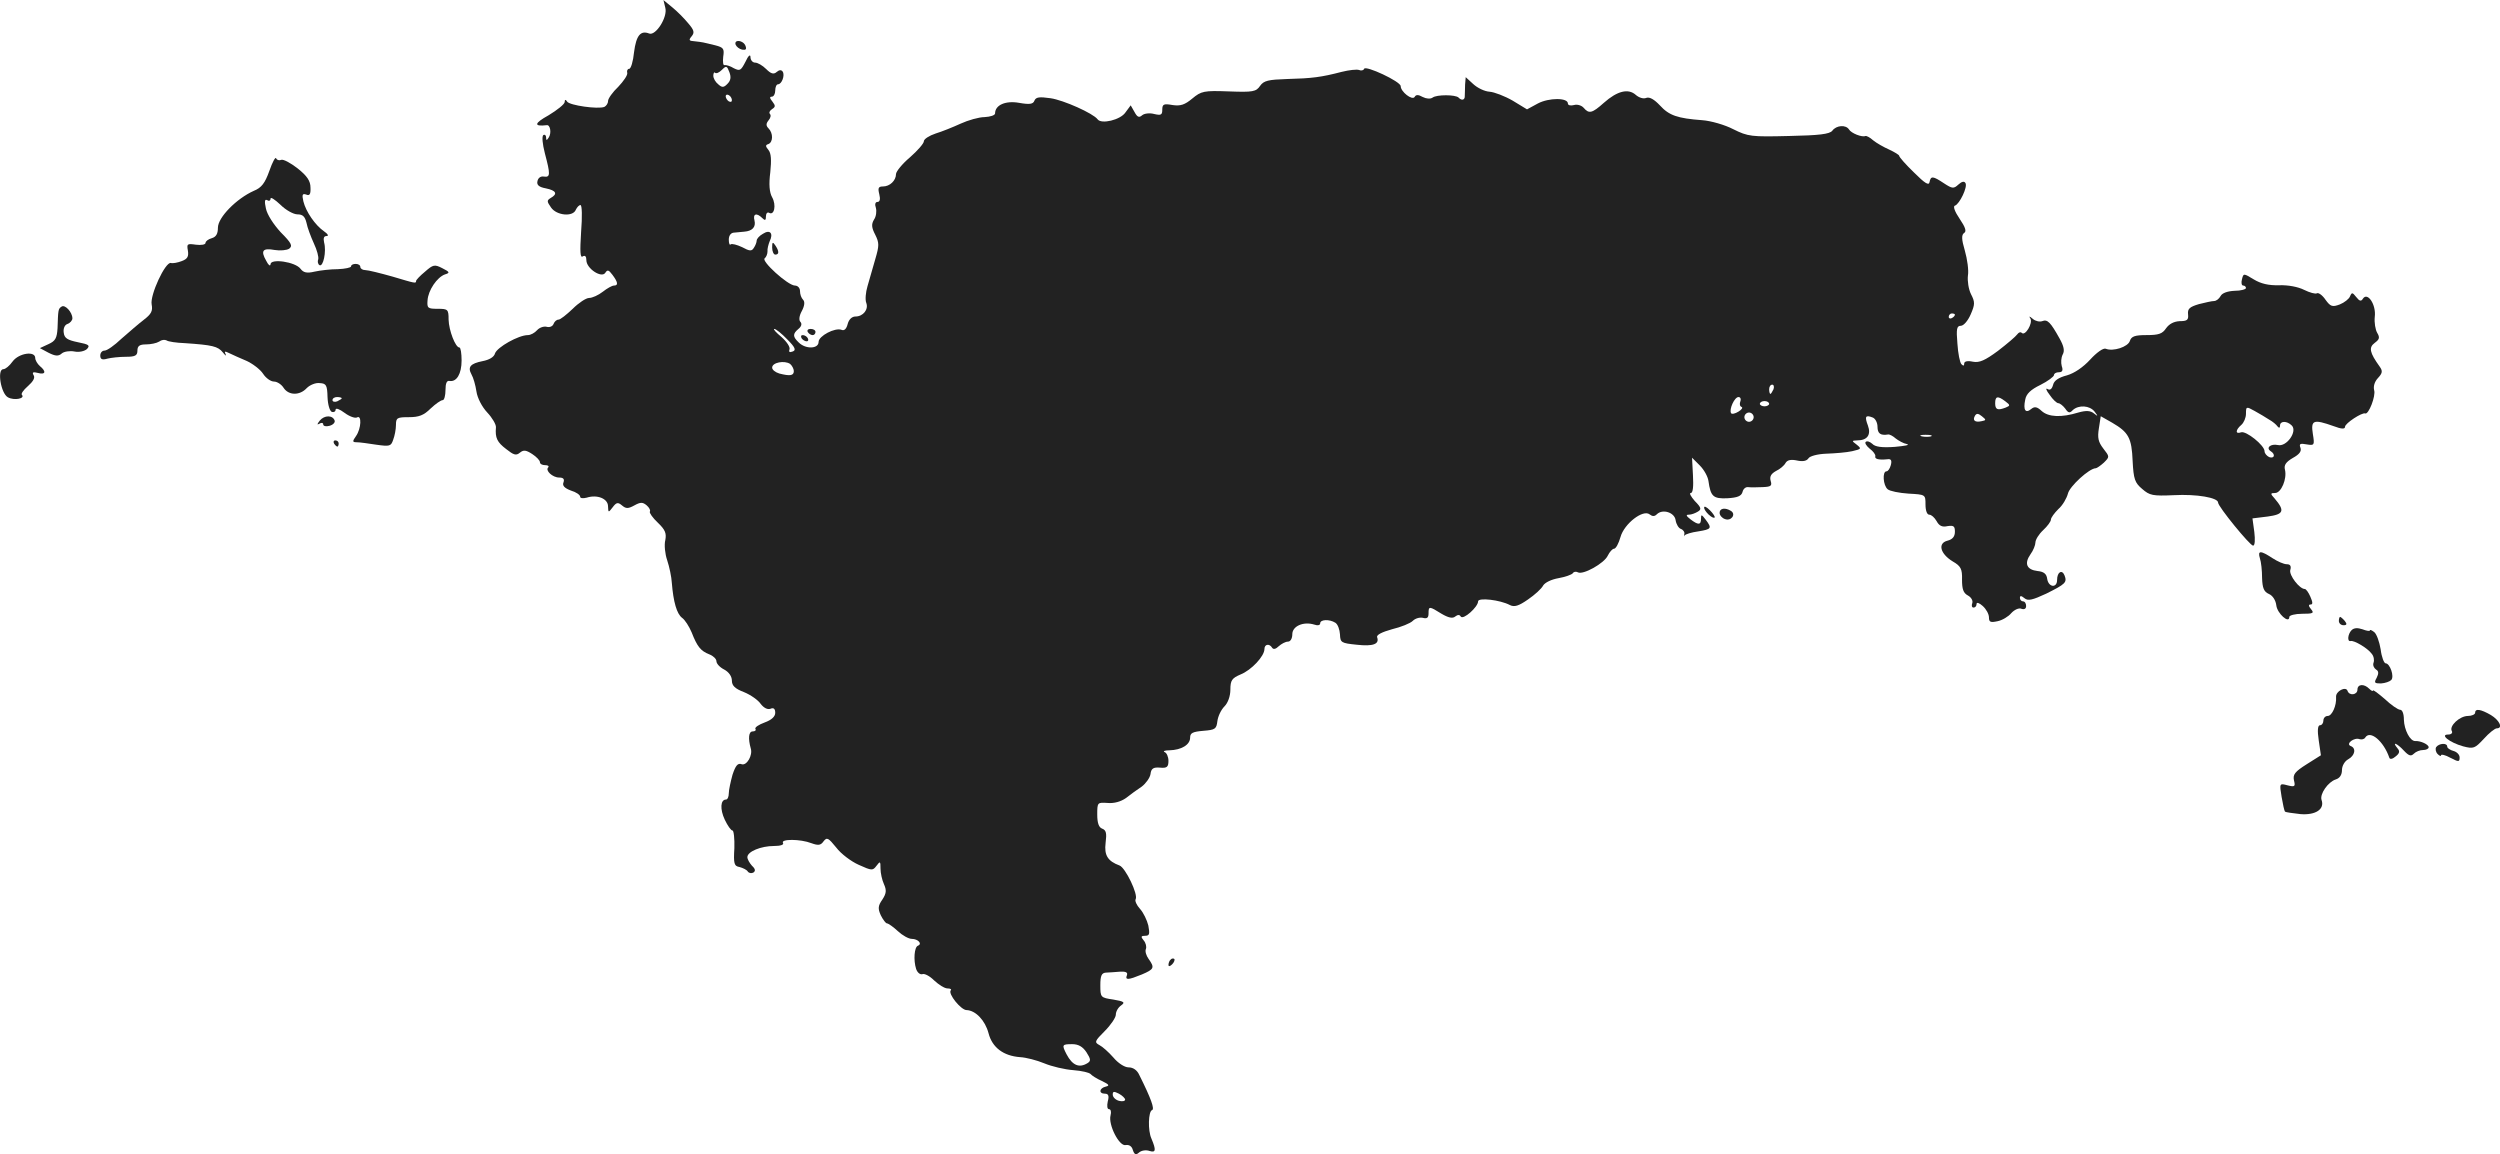 <?xml version="1.0" standalone="no"?>
<!DOCTYPE svg PUBLIC "-//W3C//DTD SVG 20010904//EN"
 "http://www.w3.org/TR/2001/REC-SVG-20010904/DTD/svg10.dtd">
<svg version="1.0" xmlns="http://www.w3.org/2000/svg"
 width="807.423pt" height="372.735pt" viewBox="0 0 807.423 372.735"
 preserveAspectRatio="xMidYMid meet">
<g transform="translate(-557.619,1118.232) scale(0.1,-0.1)"
fill="#222222" stroke="none">
<path d="M7725 11157 c8 -30 -31 -91 -52 -83 -28 11 -42 -6 -49 -60 -3 -30
-10 -54 -16 -54 -5 0 -8 -6 -6 -13 2 -7 -12 -27 -29 -45 -18 -17 -33 -38 -33
-46 0 -8 -6 -16 -12 -19 -21 -8 -112 5 -120 17 -5 8 -8 7 -8 -1 0 -7 -24 -26
-52 -43 -47 -26 -49 -37 -6 -32 11 2 16 -24 7 -39 -7 -11 -9 -11 -9 -1 0 7 -4
11 -9 8 -5 -4 -3 -28 5 -59 18 -68 18 -78 -3 -75 -10 2 -19 -4 -21 -15 -3 -12
5 -19 27 -23 34 -7 39 -18 16 -31 -13 -8 -13 -11 1 -31 18 -26 71 -31 80 -7 4
8 10 15 15 15 5 0 6 -37 2 -87 -4 -64 -3 -84 5 -79 8 5 12 0 12 -12 0 -27 49
-59 61 -41 7 11 11 10 23 -6 18 -24 20 -35 5 -35 -6 0 -22 -9 -36 -20 -14 -11
-34 -20 -44 -20 -10 0 -34 -16 -53 -35 -20 -19 -40 -35 -46 -35 -6 0 -13 -6
-16 -14 -3 -8 -13 -12 -23 -9 -9 2 -23 -3 -30 -11 -8 -9 -21 -16 -30 -16 -30
0 -99 -39 -106 -59 -3 -12 -19 -21 -40 -25 -40 -8 -49 -19 -36 -43 6 -10 13
-35 16 -55 3 -21 18 -50 35 -68 16 -17 29 -39 28 -48 -3 -34 4 -48 33 -70 24
-19 32 -22 44 -12 12 10 20 9 40 -4 14 -9 25 -21 25 -26 0 -6 7 -10 17 -10 9
0 13 -3 10 -7 -11 -10 14 -33 35 -33 14 0 18 -5 14 -16 -4 -10 3 -18 24 -26
17 -5 30 -14 30 -20 0 -5 9 -6 21 -3 34 11 69 -3 69 -28 1 -21 1 -21 15 -3 12
16 17 17 30 6 13 -11 20 -11 40 0 20 11 27 11 40 0 8 -7 13 -16 10 -20 -2 -4
9 -20 26 -36 24 -23 28 -34 24 -56 -4 -15 -1 -45 6 -65 7 -21 14 -54 15 -73 5
-62 16 -100 33 -113 9 -6 23 -28 31 -47 18 -46 29 -60 57 -71 13 -5 23 -15 23
-22 0 -8 11 -20 25 -27 15 -8 25 -22 25 -36 0 -16 10 -26 39 -37 22 -9 46 -26
54 -38 10 -13 22 -19 31 -16 11 5 16 0 16 -13 0 -12 -12 -23 -34 -31 -19 -7
-33 -16 -30 -21 3 -4 -1 -8 -9 -8 -13 0 -15 -23 -6 -55 7 -22 -13 -56 -29 -51
-13 5 -20 -4 -30 -34 -6 -22 -12 -49 -12 -60 0 -11 -4 -20 -9 -20 -18 0 -20
-31 -4 -65 9 -19 20 -35 25 -35 4 0 7 -26 6 -57 -3 -50 -1 -58 17 -61 11 -3
23 -9 26 -14 4 -6 12 -7 18 -4 8 5 7 12 -4 22 -8 9 -15 21 -15 28 0 18 44 36
86 36 21 0 33 4 29 10 -8 13 56 13 92 -1 22 -8 30 -7 39 6 11 14 15 12 41 -20
15 -20 48 -45 73 -56 42 -19 45 -19 57 -3 12 16 13 15 13 -9 0 -14 5 -37 11
-50 9 -20 8 -30 -5 -50 -14 -20 -15 -29 -5 -51 7 -14 16 -26 20 -26 4 0 20
-11 35 -25 15 -14 35 -25 45 -25 20 0 35 -16 20 -22 -12 -4 -15 -47 -6 -75 4
-12 13 -19 20 -17 7 3 24 -6 38 -20 15 -14 34 -26 43 -26 10 0 14 -3 11 -6
-10 -11 33 -64 51 -64 29 -1 60 -33 71 -75 12 -46 48 -73 102 -77 19 -1 54
-10 78 -20 24 -10 66 -20 94 -22 27 -2 52 -8 56 -13 3 -4 20 -15 36 -22 23
-11 26 -15 13 -18 -22 -5 -24 -23 -3 -23 11 0 14 -7 9 -25 -3 -14 -2 -25 4
-25 6 0 8 -9 5 -20 -8 -30 28 -101 49 -96 11 2 20 -4 23 -16 5 -15 10 -17 20
-8 8 7 23 9 34 5 20 -6 22 2 6 40 -12 26 -10 88 2 92 9 3 -3 37 -41 113 -7 16
-20 25 -35 25 -13 0 -34 14 -49 32 -15 17 -35 35 -45 40 -17 9 -15 13 17 45
20 20 36 44 36 53 0 10 7 23 17 30 14 10 10 13 -25 19 -41 6 -42 7 -42 46 0
31 4 40 18 41 9 0 29 2 45 3 19 1 26 -2 23 -11 -7 -17 4 -16 48 2 40 17 42 22
22 50 -8 11 -12 25 -9 32 3 7 0 20 -7 28 -10 12 -9 15 5 15 14 0 15 6 10 33
-4 17 -16 42 -27 54 -11 12 -17 26 -14 31 9 15 -33 102 -52 109 -38 14 -50 33
-45 73 4 31 2 41 -11 46 -11 4 -16 18 -16 46 0 39 1 39 33 37 21 -2 43 4 60
16 14 11 37 28 51 37 13 10 26 28 28 40 2 18 9 23 31 21 22 -2 27 2 27 22 0
13 -6 26 -12 28 -7 3 0 6 15 6 39 1 67 18 67 41 0 15 8 19 43 22 38 3 42 6 45
31 2 16 12 37 23 48 11 11 19 33 19 54 0 30 5 37 33 49 35 14 77 59 77 82 0
16 16 19 25 4 4 -6 12 -4 21 5 9 8 22 15 30 15 8 0 14 10 14 24 0 26 36 42 71
31 11 -4 19 -2 19 4 0 13 30 14 49 2 8 -5 14 -22 15 -38 1 -26 4 -28 54 -33
53 -6 74 2 66 24 -3 8 16 17 48 26 29 7 59 19 67 27 8 8 22 12 32 10 14 -4 19
0 19 14 0 24 2 24 42 -1 22 -13 36 -16 44 -9 8 6 14 7 18 0 8 -12 56 31 56 49
0 13 71 5 103 -12 14 -7 28 -3 58 18 22 15 44 35 49 45 6 10 27 20 50 24 22 4
42 11 46 16 3 5 10 6 16 3 16 -10 86 29 97 54 6 12 15 22 20 22 6 0 15 17 21
38 12 43 73 90 94 73 9 -7 16 -7 23 0 19 19 58 6 61 -19 2 -13 10 -26 17 -28
8 -3 13 -11 11 -17 -1 -7 -1 -9 1 -4 3 4 22 10 44 13 43 7 45 10 24 38 -13 17
-15 18 -15 3 0 -21 -9 -21 -34 -2 -14 11 -16 15 -5 15 8 0 21 5 29 10 12 7 11
13 -10 34 -13 15 -19 26 -13 26 7 0 9 21 7 57 l-3 57 25 -25 c14 -14 26 -36
28 -50 7 -50 15 -58 61 -56 33 2 45 7 49 20 2 10 10 17 18 16 7 -1 28 -1 46 0
28 1 32 4 27 20 -4 14 1 23 17 32 13 6 27 18 31 26 6 10 18 12 37 8 18 -4 31
-2 37 7 4 7 29 14 58 15 28 1 65 4 83 8 30 7 31 8 15 21 -17 13 -17 13 2 14
32 0 45 18 34 48 -11 29 -8 35 15 26 9 -3 16 -17 16 -30 0 -22 10 -29 34 -25
5 1 16 -5 25 -13 9 -7 25 -16 36 -18 11 -3 -7 -6 -39 -9 -42 -3 -64 0 -73 10
-8 7 -17 10 -21 6 -4 -3 2 -13 13 -22 11 -8 19 -19 18 -24 -3 -9 10 -13 39
-10 12 2 15 -4 11 -19 -3 -11 -9 -20 -14 -20 -14 0 -11 -46 4 -58 7 -6 37 -12
67 -14 55 -3 55 -3 55 -35 0 -20 5 -33 12 -33 7 0 17 -9 24 -21 8 -15 18 -20
35 -16 20 3 24 0 24 -18 0 -16 -8 -25 -24 -29 -32 -8 -24 -42 17 -67 26 -15
31 -24 30 -59 0 -30 4 -43 19 -51 11 -6 17 -17 14 -25 -3 -8 -1 -14 4 -14 6 0
10 5 10 12 0 6 9 3 20 -7 11 -10 20 -26 20 -37 0 -15 5 -17 28 -12 15 3 35 15
44 26 10 11 25 18 33 14 9 -3 15 0 15 9 0 8 -4 15 -10 15 -5 0 -10 5 -10 11 0
8 4 8 15 -1 11 -9 25 -6 70 15 62 31 68 36 59 59 -8 20 -24 11 -24 -15 0 -27
-28 -24 -32 4 -2 16 -11 23 -31 25 -35 4 -44 24 -23 54 9 12 16 30 16 38 0 9
11 27 25 40 14 13 25 28 25 34 0 6 11 21 24 34 14 12 27 35 31 50 5 23 69 82
90 82 3 0 15 8 26 18 19 19 19 19 -2 46 -16 21 -19 34 -14 65 l6 39 37 -21
c53 -31 63 -49 66 -124 3 -58 7 -70 31 -90 24 -21 34 -23 102 -20 74 4 143 -8
143 -24 0 -13 103 -139 113 -139 6 0 7 19 4 44 l-6 44 49 6 c52 7 57 18 22 59
-14 15 -13 17 2 17 20 0 39 46 32 75 -4 15 3 25 25 38 22 12 29 22 25 33 -5
13 -1 15 20 11 25 -4 26 -3 20 34 -7 45 2 48 67 25 26 -10 37 -10 37 -2 0 11
55 47 65 43 11 -5 35 57 29 75 -3 12 1 27 12 39 15 16 16 23 6 37 -33 46 -36
62 -16 77 15 11 17 17 8 32 -6 10 -10 34 -8 52 5 39 -23 81 -38 59 -6 -10 -11
-9 -22 5 -12 15 -14 16 -20 2 -3 -8 -18 -20 -33 -26 -24 -9 -30 -7 -46 15 -10
15 -23 24 -28 21 -4 -3 -23 2 -41 11 -20 10 -52 16 -81 15 -34 -1 -59 5 -82
19 -33 20 -33 20 -38 0 -3 -11 -1 -20 4 -20 5 0 9 -4 9 -8 0 -4 -16 -9 -37 -9
-22 -1 -40 -7 -45 -17 -5 -9 -14 -16 -21 -16 -7 0 -29 -5 -49 -10 -30 -9 -37
-15 -35 -33 2 -18 -3 -22 -27 -22 -19 -1 -34 -9 -44 -23 -12 -18 -24 -22 -63
-22 -38 0 -49 -4 -54 -19 -6 -19 -54 -35 -78 -25 -8 3 -30 -13 -50 -35 -23
-25 -51 -44 -75 -51 -27 -7 -42 -17 -45 -31 -4 -14 -10 -18 -18 -13 -7 4 -4
-5 7 -19 10 -15 23 -27 28 -27 5 0 15 -8 22 -17 10 -15 15 -16 25 -5 19 17 54
15 70 -5 12 -16 12 -17 -2 -6 -11 9 -25 10 -50 3 -55 -17 -97 -15 -119 5 -15
14 -23 15 -34 6 -18 -15 -26 -3 -19 30 3 19 18 33 49 48 24 12 44 27 44 32 0
5 7 9 16 9 11 0 14 6 9 20 -3 11 -2 27 3 37 7 12 4 27 -10 52 -29 52 -39 63
-56 56 -8 -3 -22 0 -30 7 -12 10 -14 10 -8 1 8 -15 -17 -57 -28 -46 -4 4 -10
2 -15 -5 -4 -6 -32 -30 -62 -53 -42 -31 -60 -39 -81 -35 -18 4 -28 1 -28 -6 0
-8 -3 -8 -9 -2 -5 5 -11 35 -13 67 -4 47 -2 57 11 57 9 0 23 16 32 37 14 32
14 40 1 65 -8 16 -12 43 -10 60 3 17 -2 53 -10 81 -11 37 -11 51 -2 57 8 5 4
18 -15 46 -15 22 -22 40 -15 42 15 5 42 61 34 73 -4 7 -12 5 -23 -5 -15 -14
-20 -13 -46 4 -36 24 -43 25 -47 4 -2 -12 -15 -4 -50 31 -27 26 -48 50 -48 54
0 3 -15 12 -32 20 -18 8 -41 21 -52 30 -10 9 -21 15 -25 14 -11 -5 -46 9 -53
21 -10 16 -41 14 -54 -4 -9 -11 -42 -15 -140 -17 -121 -3 -132 -2 -180 22 -27
14 -72 27 -100 29 -80 6 -107 15 -137 48 -18 19 -33 28 -44 24 -9 -4 -24 1
-34 10 -24 21 -59 13 -103 -26 -38 -34 -48 -36 -65 -16 -7 8 -21 12 -31 9 -11
-3 -20 -1 -20 5 0 19 -61 19 -97 0 l-35 -19 -46 28 c-26 15 -60 28 -75 29 -16
1 -39 12 -53 25 l-24 22 -2 -24 c0 -13 -1 -30 -1 -36 1 -14 -10 -17 -20 -6
-10 10 -71 10 -84 0 -7 -5 -20 -4 -32 2 -14 8 -22 8 -26 0 -8 -12 -45 17 -45
35 0 15 -114 68 -118 56 -2 -5 -9 -7 -16 -4 -7 3 -33 0 -57 -6 -65 -17 -96
-21 -176 -23 -60 -2 -75 -5 -87 -22 -13 -19 -23 -21 -101 -18 -81 3 -89 1
-118 -23 -24 -20 -38 -25 -64 -21 -28 5 -33 3 -33 -15 0 -17 -4 -19 -26 -14
-14 4 -32 2 -39 -4 -10 -9 -16 -6 -25 11 l-12 21 -17 -23 c-16 -24 -78 -39
-90 -22 -14 19 -110 62 -152 68 -36 5 -47 4 -52 -8 -4 -11 -15 -13 -49 -7 -44
8 -78 -7 -78 -34 0 -6 -15 -11 -34 -12 -18 0 -53 -10 -77 -21 -24 -11 -61 -26
-81 -32 -21 -7 -38 -18 -38 -25 0 -7 -20 -30 -45 -52 -25 -21 -45 -46 -45 -54
0 -21 -20 -40 -42 -40 -15 0 -17 -5 -12 -25 4 -16 2 -25 -6 -25 -7 0 -9 -8 -5
-19 3 -11 1 -28 -6 -38 -9 -15 -8 -26 4 -49 13 -26 13 -35 0 -79 -8 -27 -19
-67 -25 -87 -6 -20 -8 -44 -4 -54 8 -21 -10 -44 -35 -44 -11 0 -21 -9 -25 -24
-4 -16 -11 -23 -20 -19 -21 8 -74 -20 -74 -39 0 -23 -42 -24 -64 -2 -20 19
-20 28 -1 44 10 8 12 17 6 23 -5 5 -4 19 5 35 9 17 10 30 4 36 -6 6 -10 18
-10 28 0 10 -7 18 -17 18 -23 1 -110 80 -97 88 5 4 9 14 9 22 -1 8 3 23 7 33
13 26 1 39 -22 24 -11 -6 -20 -16 -20 -22 0 -5 -4 -16 -9 -23 -7 -12 -14 -11
-38 2 -17 8 -33 12 -37 9 -3 -4 -6 3 -6 15 0 14 7 23 18 23 9 1 24 2 32 3 26
2 38 15 33 36 -6 22 7 26 25 8 9 -9 12 -8 12 6 0 9 5 14 10 11 17 -10 24 25
10 50 -9 16 -11 42 -6 81 4 39 3 61 -6 72 -10 12 -10 16 0 19 15 6 16 35 0 51
-8 8 -8 15 0 25 7 8 9 17 5 21 -4 4 -1 11 7 16 11 7 11 11 1 24 -9 11 -10 16
-2 16 6 0 11 9 11 20 0 11 4 20 9 20 12 0 23 29 15 41 -4 6 -11 6 -19 -1 -10
-9 -19 -6 -34 9 -12 12 -28 21 -36 21 -8 0 -15 8 -15 18 0 10 -7 5 -16 -15
-15 -29 -18 -31 -38 -21 -11 7 -25 11 -30 10 -4 -2 -6 10 -4 27 4 26 1 30 -26
37 -17 4 -34 8 -38 9 -5 1 -18 3 -29 4 -18 1 -19 4 -9 16 10 12 8 20 -11 42
-13 16 -36 39 -52 52 l-28 23 6 -25z m201 -245 c-12 -13 -18 -13 -30 -2 -9 7
-16 19 -16 28 0 8 3 13 6 9 4 -3 13 1 22 10 14 14 16 13 24 -8 6 -16 4 -27 -6
-37z m14 -53 c0 -6 -4 -7 -10 -4 -5 3 -10 11 -10 16 0 6 5 7 10 4 6 -3 10 -11
10 -16z m3950 -693 c0 -3 -4 -8 -10 -11 -5 -3 -10 -1 -10 4 0 6 5 11 10 11 6
0 10 -2 10 -4z m-3771 -80 c26 -26 29 -35 17 -39 -10 -4 -13 -1 -10 7 3 7 -9
25 -26 40 -17 14 -28 26 -23 26 5 0 24 -15 42 -34z m21 -102 c0 -15 -12 -17
-47 -8 -13 4 -23 12 -23 19 0 17 40 24 58 12 6 -5 12 -16 12 -23z m3164 -59
c-4 -8 -8 -15 -10 -15 -2 0 -4 7 -4 15 0 8 4 15 10 15 5 0 7 -7 4 -15z m-107
-39 c-3 -8 -2 -16 4 -18 5 -2 0 -9 -10 -15 -11 -7 -22 -9 -24 -5 -7 12 11 52
24 52 6 0 9 -6 6 -14z m856 0 c16 -12 16 -14 1 -20 -26 -10 -34 -7 -34 14 0
23 8 25 33 6z m-763 -8 c0 -4 -7 -8 -15 -8 -8 0 -15 4 -15 8 0 5 7 9 15 9 8 0
15 -4 15 -9z m1615 -51 c11 -6 23 -16 27 -22 5 -6 8 -5 8 3 0 15 22 16 38 0
19 -19 -17 -70 -45 -63 -23 5 -40 -9 -23 -20 16 -10 12 -25 -5 -19 -8 4 -15
12 -15 19 0 19 -60 67 -76 61 -19 -7 -18 8 1 24 8 7 15 23 15 36 0 24 1 24 28
9 15 -8 36 -21 47 -28z m-1665 8 c0 -8 -7 -15 -15 -15 -8 0 -15 7 -15 15 0 8
7 15 15 15 8 0 15 -7 15 -15z m736 -13 c-22 -5 -30 3 -21 18 5 8 11 7 22 -2
15 -12 14 -13 -1 -16z m-163 -49 c-7 -2 -21 -2 -30 0 -10 3 -4 5 12 5 17 0 24
-2 18 -5z m-2728 -1989 c14 -22 15 -28 4 -35 -27 -17 -49 -8 -68 28 -16 31
-15 33 18 33 20 0 34 -8 46 -26z m125 -153 c0 -5 -9 -7 -20 -4 -11 3 -20 12
-20 20 0 11 4 11 20 3 11 -6 20 -15 20 -19z"/>
<path d="M7952 11038 c3 -7 12 -14 21 -16 12 -2 15 1 11 12 -7 19 -38 22 -32
4z"/>
<path d="M6446 10630 c-14 -39 -25 -54 -50 -64 -56 -25 -116 -86 -116 -119 0
-20 -6 -30 -20 -34 -11 -3 -20 -10 -20 -15 0 -6 -14 -8 -31 -6 -28 4 -30 3
-26 -19 3 -19 -1 -27 -20 -34 -13 -5 -29 -8 -35 -6 -18 4 -68 -104 -62 -134 4
-21 -1 -31 -26 -50 -17 -13 -49 -41 -72 -61 -22 -21 -46 -38 -54 -38 -8 0 -14
-7 -14 -16 0 -12 6 -15 23 -10 12 3 39 6 60 6 30 0 37 4 37 20 0 15 7 20 28
20 15 0 34 4 42 9 8 6 18 7 24 4 5 -4 32 -8 60 -9 88 -6 106 -10 122 -30 8
-10 12 -13 9 -6 -5 10 -3 11 11 4 11 -5 36 -17 56 -25 20 -9 45 -28 54 -42 9
-14 25 -25 35 -25 10 0 24 -9 31 -20 16 -25 52 -26 75 -1 10 10 29 18 42 16
21 -1 24 -7 25 -45 1 -25 7 -45 14 -48 6 -2 12 1 12 7 0 7 13 2 29 -10 16 -12
34 -18 40 -15 16 10 14 -36 -3 -60 -12 -17 -12 -20 2 -20 10 0 38 -4 64 -8 43
-6 47 -5 54 16 5 13 9 34 9 48 0 23 4 25 42 25 32 0 48 6 70 28 16 15 33 27
39 27 5 0 9 15 9 33 0 21 4 31 13 29 23 -4 39 23 39 66 0 23 -3 42 -7 42 -13
0 -34 55 -35 90 0 33 -2 35 -35 35 -32 0 -35 2 -33 27 2 33 31 75 56 84 17 5
16 8 -8 20 -25 13 -30 12 -56 -11 -16 -13 -29 -27 -29 -30 0 -9 -2 -8 -76 14
-39 11 -79 21 -88 21 -9 0 -16 5 -16 10 0 6 -7 10 -15 10 -8 0 -15 -3 -15 -8
0 -4 -19 -8 -42 -9 -24 0 -58 -4 -76 -8 -25 -6 -36 -3 -45 9 -17 23 -97 34
-97 15 -1 -8 -7 -3 -14 11 -19 33 -11 42 27 35 18 -3 39 -1 47 4 12 9 8 18
-27 53 -23 25 -44 57 -48 77 -5 23 -4 31 4 27 6 -4 11 -2 11 5 0 6 14 -3 32
-20 17 -17 42 -31 55 -31 17 0 24 -7 29 -27 3 -16 14 -45 24 -67 10 -21 16
-44 14 -51 -3 -7 -1 -16 4 -19 12 -7 23 44 15 73 -3 14 -1 21 8 21 8 0 4 7 -8
15 -29 20 -59 64 -67 97 -5 22 -3 26 9 22 11 -5 15 1 14 22 0 22 -11 38 -41
62 -23 18 -47 31 -54 28 -7 -3 -14 0 -16 5 -2 6 -12 -12 -22 -41z m234 -734
c0 -2 -7 -6 -15 -10 -8 -3 -15 -1 -15 4 0 6 7 10 15 10 8 0 15 -2 15 -4z"/>
<path d="M8070 10383 c0 -13 5 -23 10 -23 13 0 13 11 0 30 -8 12 -10 11 -10
-7z"/>
<path d="M5775 10192 c-11 -7 -11 -10 -13 -70 -2 -32 -7 -41 -29 -51 l-28 -13
28 -15 c22 -11 32 -12 43 -2 7 6 26 9 41 6 15 -3 32 1 40 8 11 12 6 15 -29 22
-34 7 -44 13 -46 31 -2 13 3 25 12 28 9 3 16 12 16 18 0 20 -24 46 -35 38z"/>
<path d="M8185 10110 c3 -5 10 -10 16 -10 5 0 9 5 9 10 0 6 -7 10 -16 10 -8 0
-12 -4 -9 -10z"/>
<path d="M8165 10090 c3 -5 11 -10 16 -10 6 0 7 5 4 10 -3 6 -11 10 -16 10 -6
0 -7 -4 -4 -10z"/>
<path d="M5617 10015 c-10 -14 -23 -25 -30 -25 -21 0 -8 -79 15 -91 20 -11 56
-4 45 8 -4 3 5 16 19 28 17 15 24 27 19 35 -6 10 -2 12 13 8 25 -7 29 4 7 22
-8 7 -15 19 -15 26 0 24 -53 16 -73 -11z"/>
<path d="M6609 9824 c-9 -12 -10 -15 -1 -10 6 4 12 3 12 -2 0 -6 9 -8 20 -5
12 3 19 11 17 17 -6 18 -33 18 -48 0z"/>
<path d="M6655 9750 c3 -5 8 -10 11 -10 2 0 4 5 4 10 0 6 -5 10 -11 10 -5 0
-7 -4 -4 -10z"/>
<path d="M11080 9543 c0 -12 28 -38 34 -32 2 2 -5 13 -15 23 -11 11 -19 15
-19 9z"/>
<path d="M11130 9526 c0 -8 8 -17 17 -20 20 -8 37 15 20 26 -19 12 -37 9 -37
-6z"/>
<path d="M12875 9379 c4 -11 7 -40 7 -63 1 -33 6 -45 22 -52 12 -5 22 -20 24
-37 3 -26 42 -61 42 -37 0 5 19 10 41 10 36 0 40 2 29 15 -8 10 -9 15 -1 15 7
0 7 7 -1 25 -6 14 -14 25 -18 25 -17 0 -51 44 -47 61 4 13 0 19 -11 19 -10 0
-30 9 -47 20 -38 25 -48 25 -40 -1z"/>
<path d="M13130 9177 c0 -8 7 -14 15 -14 11 0 12 4 4 14 -6 7 -13 13 -15 13
-2 0 -4 -6 -4 -13z"/>
<path d="M13171 9147 c-12 -12 -15 -38 -3 -35 11 3 55 -23 68 -41 7 -8 9 -21
6 -29 -3 -8 1 -17 8 -22 9 -5 9 -13 2 -27 -9 -16 -7 -18 14 -18 14 1 28 6 33
11 11 11 -4 54 -18 54 -5 0 -13 20 -16 45 -4 24 -13 50 -21 56 -8 6 -14 9 -14
5 0 -3 -11 -1 -24 4 -15 5 -27 5 -35 -3z"/>
<path d="M13190 8955 c0 -17 -26 -21 -32 -4 -5 16 -39 -1 -37 -20 2 -27 -13
-61 -27 -61 -8 0 -14 -7 -14 -15 0 -8 -5 -15 -11 -15 -7 0 -9 -16 -4 -49 l7
-48 -46 -29 c-38 -24 -45 -33 -41 -52 5 -20 3 -22 -21 -16 -26 7 -26 6 -19
-37 4 -24 9 -46 11 -48 2 -2 24 -5 50 -8 49 -4 79 16 68 46 -6 19 21 58 46 66
13 4 20 15 20 30 0 14 9 29 20 35 22 12 27 36 8 43 -17 7 12 29 29 22 7 -2 15
0 18 5 16 26 60 -12 78 -65 2 -6 11 -4 20 4 13 10 15 17 6 27 -19 23 -1 16 21
-8 16 -17 23 -19 32 -10 7 7 20 12 30 12 10 0 18 4 18 9 0 9 -26 21 -43 20
-17 -1 -36 36 -37 69 0 19 -5 32 -12 32 -7 0 -30 16 -50 35 -21 18 -38 31 -38
27 0 -3 -5 -1 -12 6 -17 17 -38 15 -38 -3z"/>
<path d="M13570 8880 c0 -5 -11 -10 -23 -10 -27 0 -62 -33 -52 -49 3 -6 -2
-11 -12 -11 -28 0 5 -26 48 -38 34 -9 38 -7 67 24 17 19 36 34 42 34 21 0 9
26 -19 43 -33 19 -51 22 -51 7z"/>
<path d="M13444 8769 c-3 -6 -1 -16 5 -22 6 -6 11 -8 11 -4 0 4 14 1 30 -8 27
-14 30 -14 30 1 0 9 -9 18 -20 21 -11 3 -20 9 -20 14 0 13 -27 11 -36 -2z"/>
<path d="M9357 8083 c-4 -3 -7 -11 -7 -17 0 -6 5 -5 12 2 6 6 9 14 7 17 -3 3
-9 2 -12 -2z"/>
</g>
</svg>
